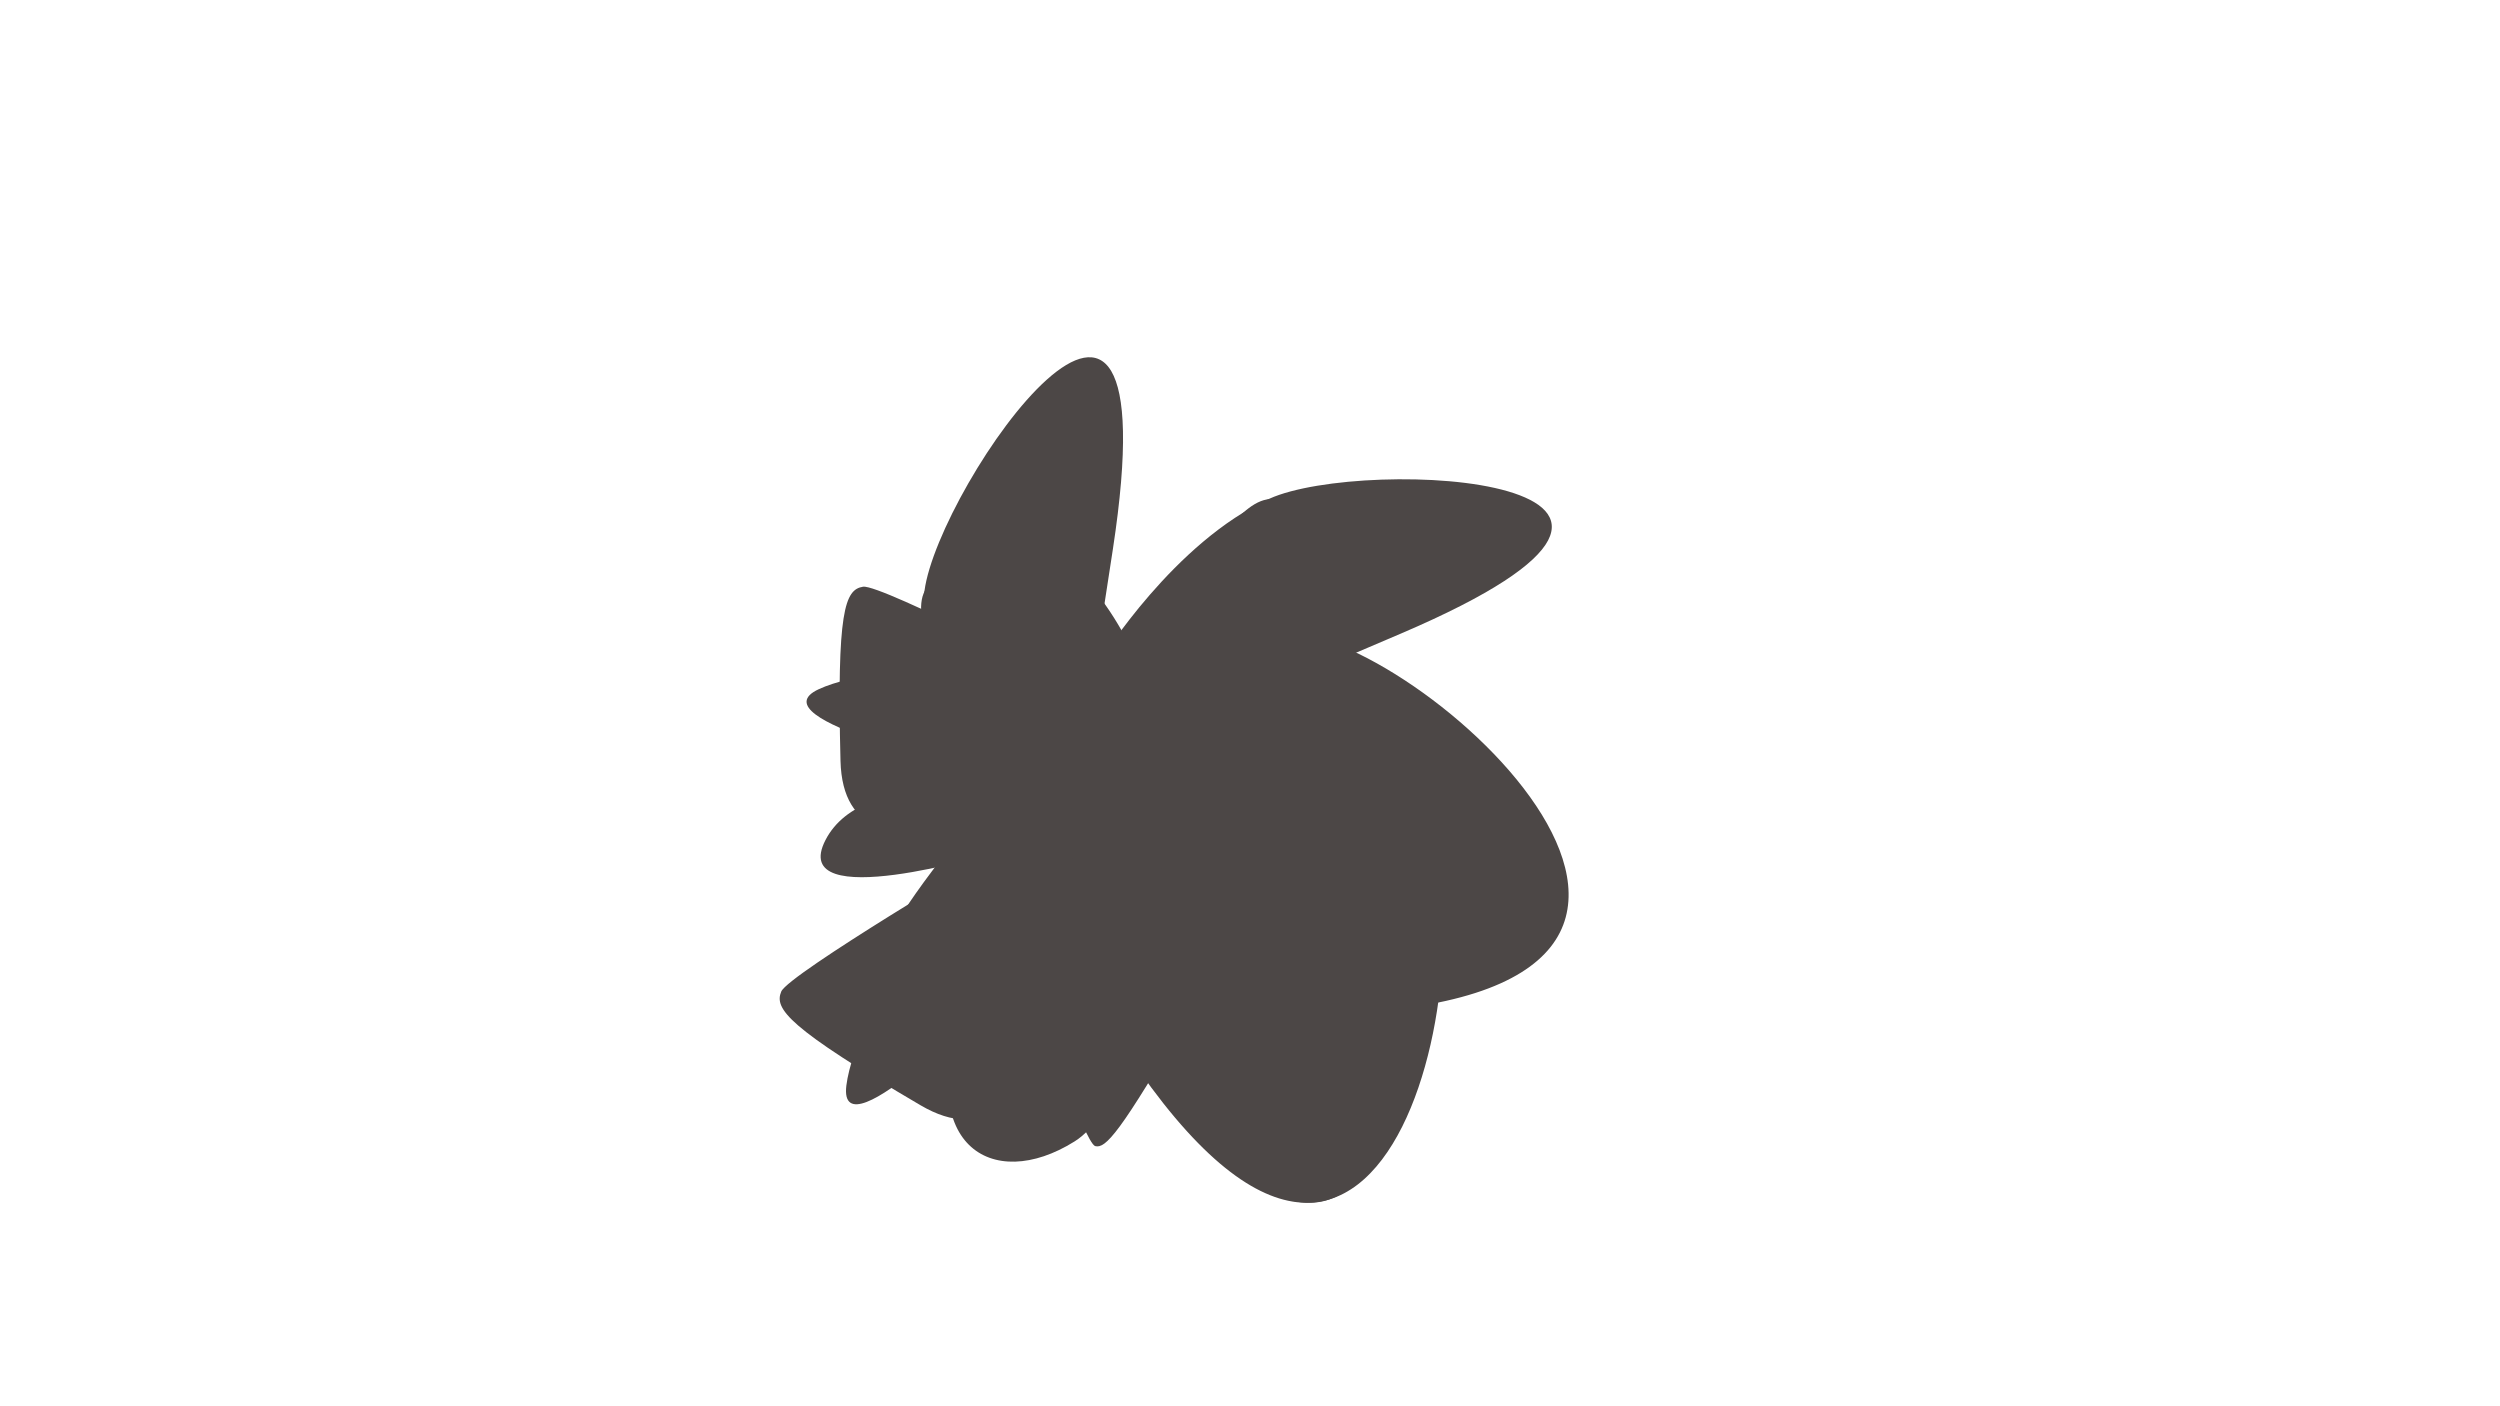 <?xml version="1.0" encoding="utf-8"?>
<!-- Generator: Adobe Illustrator 19.0.0, SVG Export Plug-In . SVG Version: 6.00 Build 0)  -->
<svg version="1.1" id="Layer_1" xmlns="http://www.w3.org/2000/svg" xmlns:xlink="http://www.w3.org/1999/xlink" x="0px" y="0px"
	 viewBox="0 0 1920 1080" style="enable-background:new 0 0 1920 1080;" xml:space="preserve">
<style type="text/css">
	.st0{fill:#4C4746;}
</style>
<g id="XMLID_937_">
	<path id="XMLID_940_" class="st0" d="M1030.1,633.6c0,0,2.1-89,59.5-7.4c57.4,81.6-16.4,495.2-224.5,181.8s25.1-186.4,25.1-186.4
		s-1.3,215.1-64.9,255c-63.6,39.9-124.7,2.7-84.5-106.9c40.2-109.6,78.6-174.4,78.6-174.4s-171,104.4-173.9-11
		c-2.9-115.4,3.4-131.5,17.3-133.7c13.9-2.2,172.2,80.2,172.2,80.2s-121.5-107-58.1-112c63.4-5,103.3,105.1,103.3,105.1
		S953,337.3,993.9,394C1034.8,450.7,1030.1,633.6,1030.1,633.6z"/>
	<path id="XMLID_938_" class="st0" d="M846.3,505.5c0,0,55.6-89.5,128.6-122.5s381.8-16.6,101.2,103.5s-237.3,96.6-237.3,96.6
		s196.2-2.6,234.1,32.1c38,34.6,5.6,69-95.3,48.5s-161-40.9-161-40.9s99.5,93.1-5.6,96.5s-120,0.1-122.4-7.6
		c-2.4-7.7,68.8-96.6,68.8-96.6s-94.5,68.9-100.6,33.9s93.2-58.8,93.2-58.8s-171.9-37.4-121.2-60.9
		C679.5,505.7,846.3,505.5,846.3,505.5z"/>
</g>
<g id="XMLID_929_">
	<path id="XMLID_936_" class="st0" d="M957.5,541.2c0,0-76.2-49.9,25.7-55.7s421.6,281.7,36.7,293.3S871.5,656.3,871.5,656.3
		s186.3,117.3,186.6,194.2s-65,109.8-138.6,15.7S810.3,703.6,810.3,703.6s-1.6,205-103.4,145.2c-101.9-59.8-112.5-74-106.9-87.3
		s162.7-106.4,162.7-106.4S604.1,703,634,645.1c29.9-57.8,147.2-33,147.2-33s-122.9-163.9-51.5-168.9S957.5,541.2,957.5,541.2z"/>
	<path id="XMLID_935_" class="st0" d="M747,631.8c0,0-47.7-96.7-37-178c10.7-81.3,191.8-340.8,144.7-32.1s-44.2,258.5-44.2,258.5
		S914.2,508.3,964.8,494c50.6-14.3,63,32.5-9.4,109.1S832.9,721,832.9,721s134.7-36.2,80.8,57S849,882.3,841.1,880.2
		s-46.9-112-46.9-112s8.9,119.4-24.9,105.8c-33.8-13.6-0.8-112.8-0.8-112.8s-125.4,129.2-118.5,72.5C657,776.9,747,631.8,747,631.8z
		"/>
</g>
</svg>
